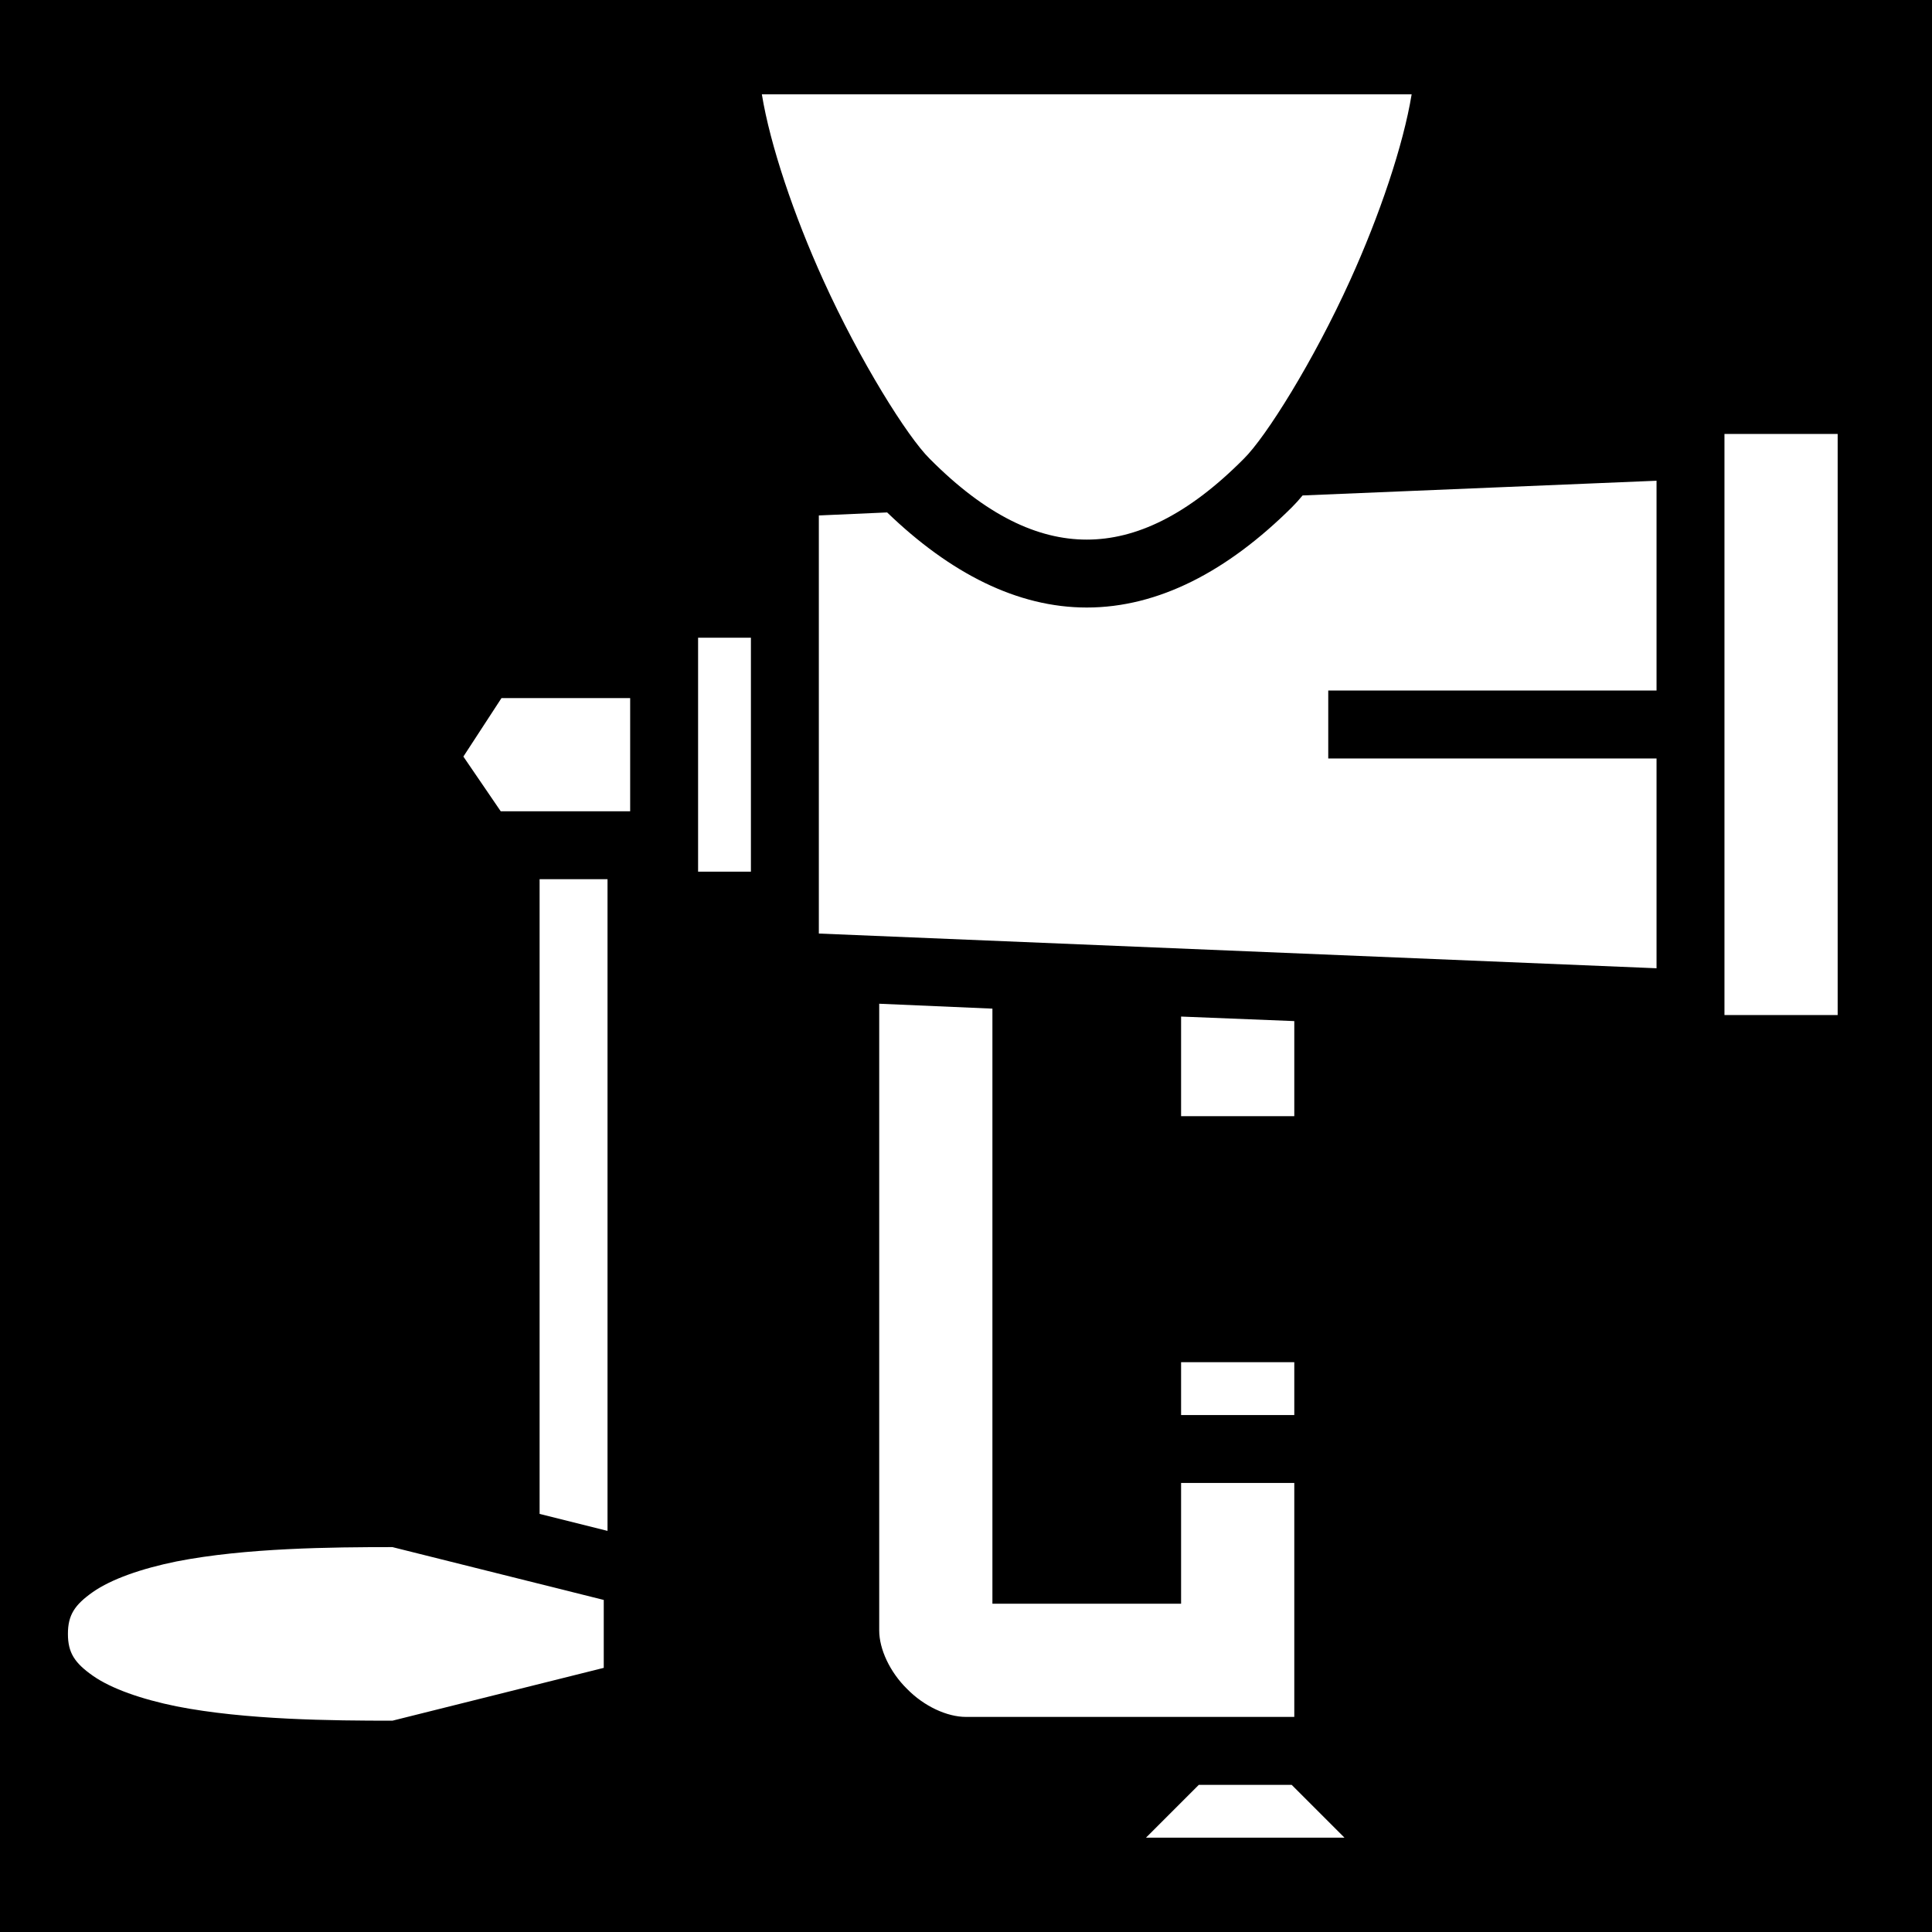<svg xmlns="http://www.w3.org/2000/svg" viewBox="0 0 512 512" fill="currentColor"><path d="M0 0h512v512H0z"/><path fill="#fff" d="M201.9 25c2.2 13.46 8.5 32.11 16.3 49.28 9.7 21.4 22.3 41.52 28.2 47.32 14.9 15 28.6 21.4 41.6 21.4s26.7-6.4 41.6-21.4c5.9-5.8 18.5-25.92 28.2-47.32 7.8-17.17 14.1-35.82 16.3-49.28H201.9zM457 115v154h30V115h-30zm-18 12.4l-93.8 3.9c-.9 1.1-1.9 2.2-2.8 3.1-17.1 17-35.4 26.6-54.4 26.6-18.4 0-36.2-9.1-52.9-25.2l-18.1.8v110.8l222 9.2V201h-87v-18h87v-55.6zM185 169v62h14v-62h-14zm-52.1 16l-10.1 15.5 9.9 14.5H167v-30h-34.1zm10.1 48v168.2l18 4.5V233h-18zm90 33v166.1c0 4.9 2.8 11 7.4 15.5 4.5 4.6 10.6 7.4 15.6 7.4h87v-62h-30v32h-50V267.3l-30-1.3zm80 3.4v26.4h30v-25.2l-30-1.2zm0 91.6v14h30v-14h-30zm-209 49c-16.01 0-38.93.2-57.23 3.8-9.33 1.9-17.3 4.7-22.15 8.1C19.78 425.3 18 428 18 433s1.78 7.7 6.62 11.1c4.85 3.4 12.82 6.2 22.15 8.1 18.3 3.6 41.22 3.8 57.23 3.8l56-14v-18l-56-14zm213.7 63l-14 14h52.6l-14-14h-24.6z"/></svg>